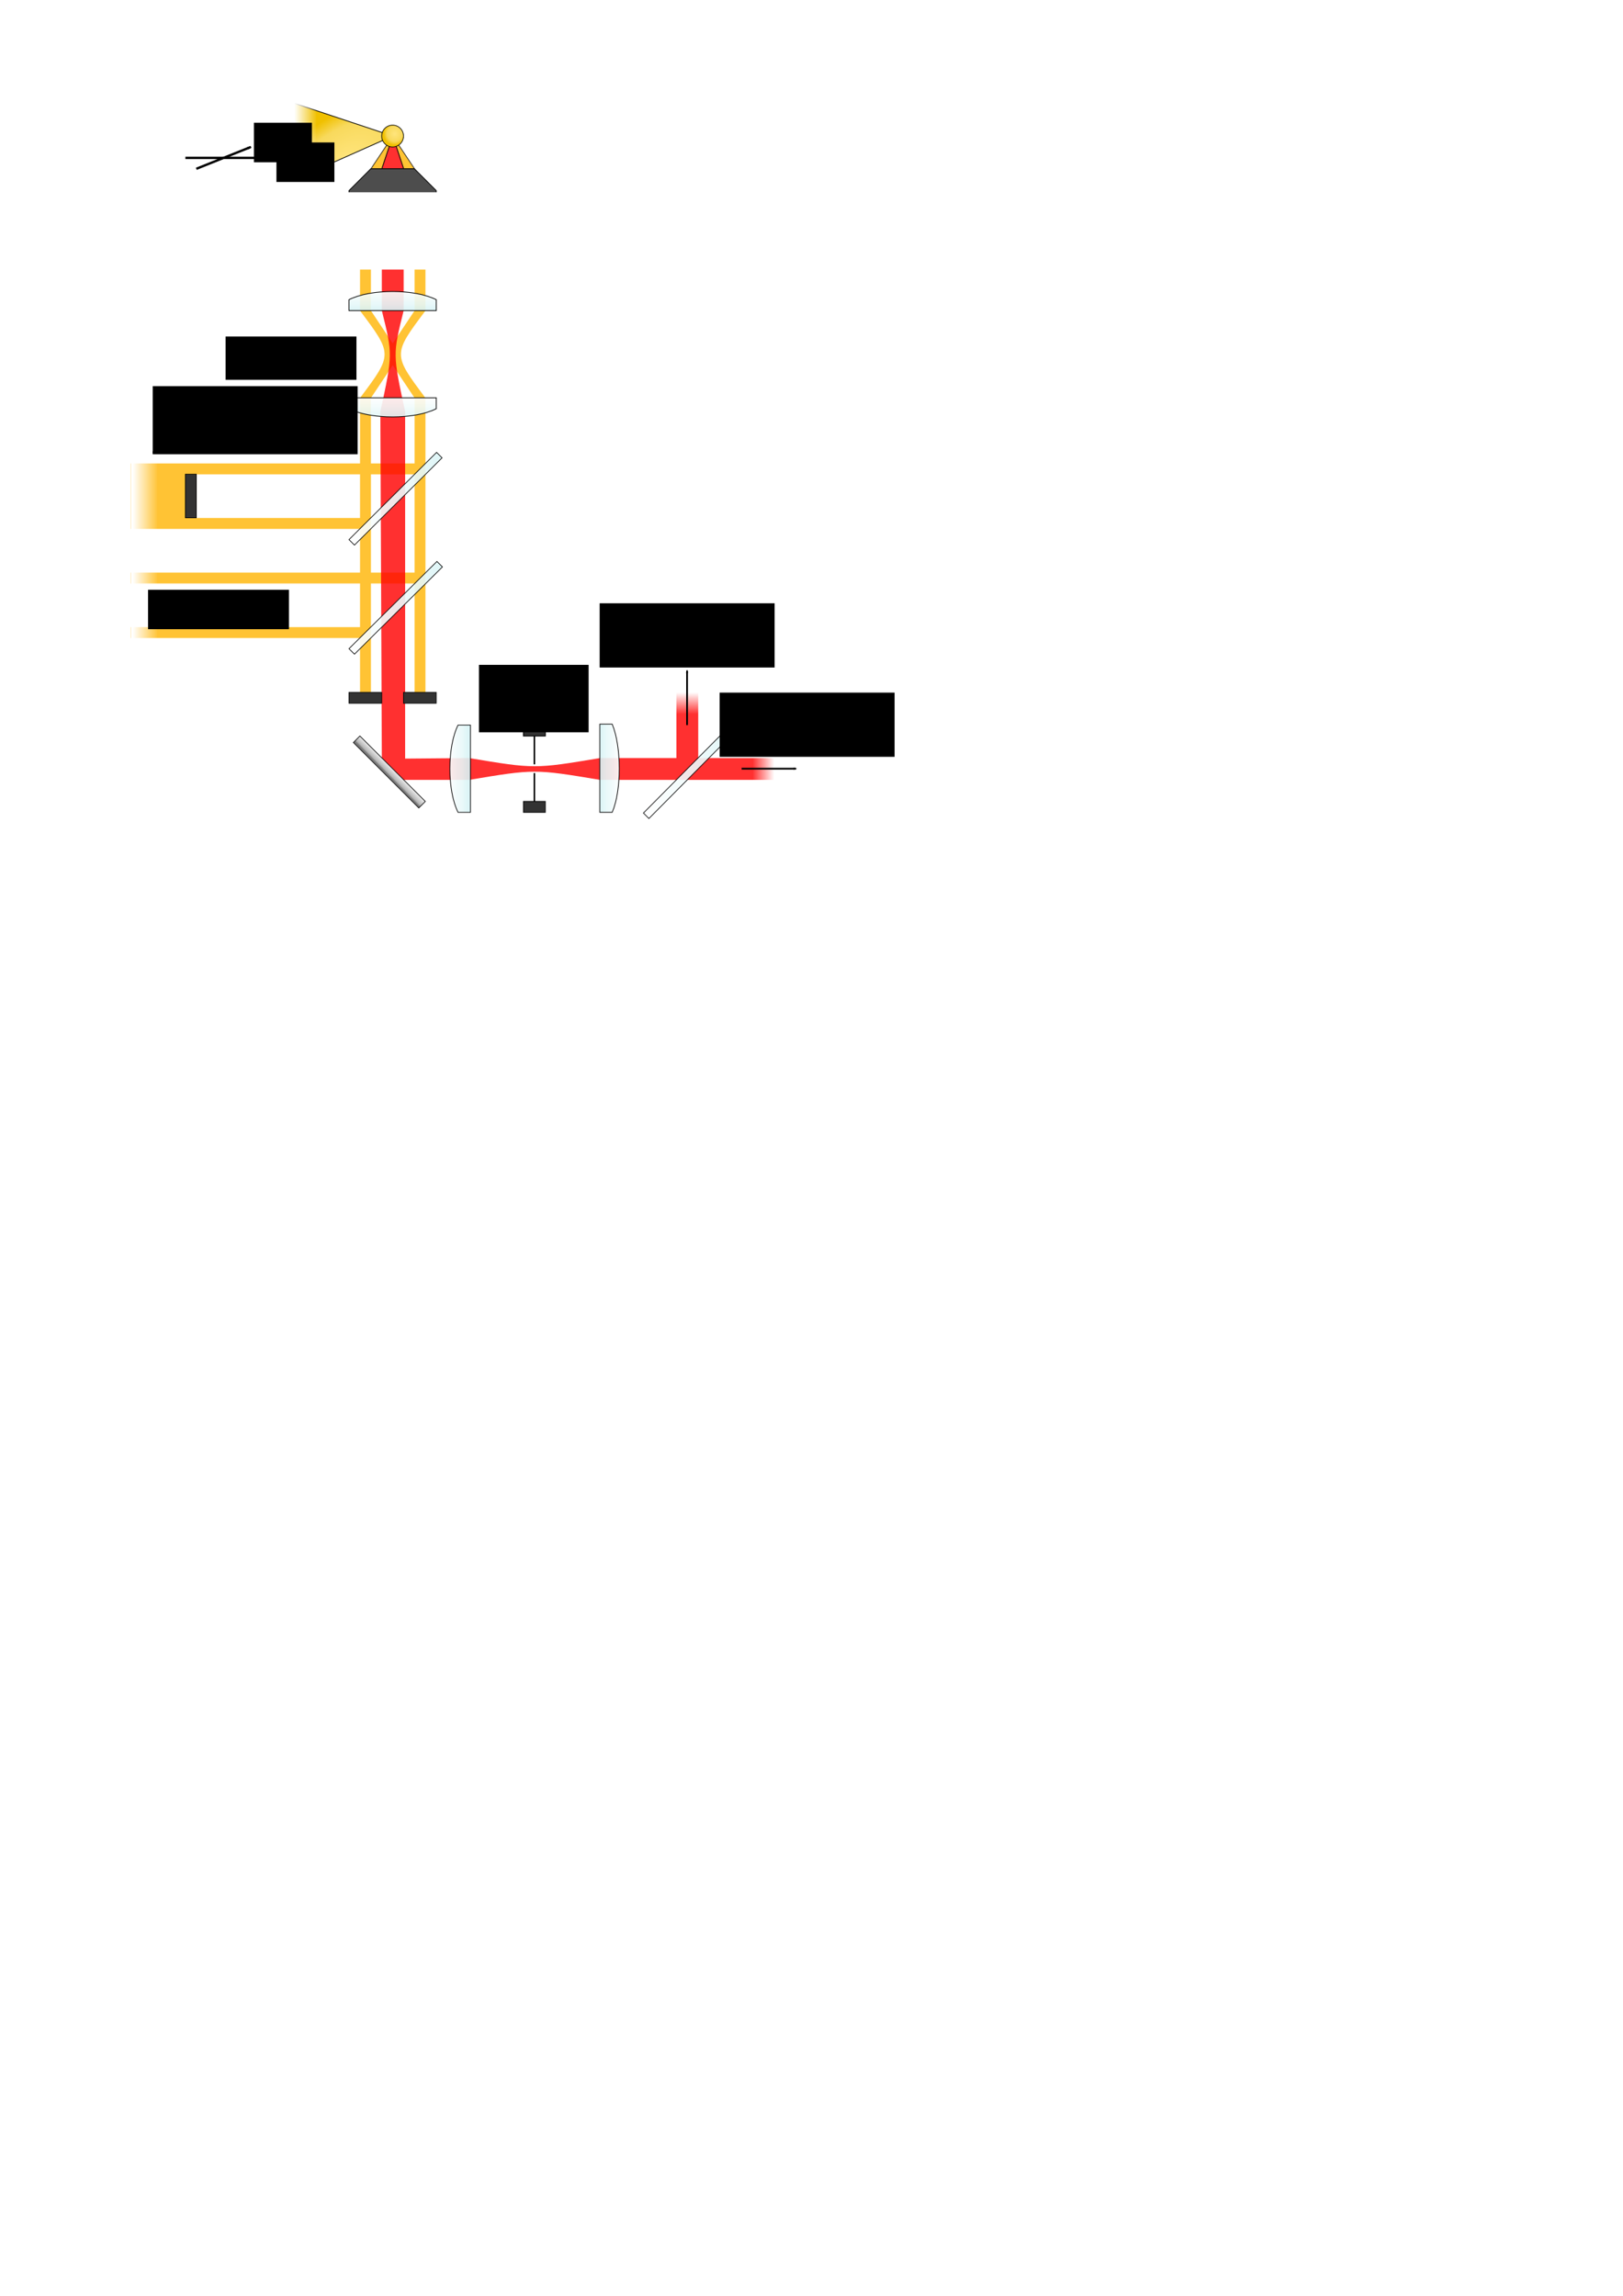 <?xml version="1.0" encoding="UTF-8" standalone="no"?>
<!-- Created with Inkscape (http://www.inkscape.org/) -->

<svg
   xmlns:dc="http://purl.org/dc/elements/1.1/"
   xmlns:cc="http://creativecommons.org/ns#"
   xmlns:rdf="http://www.w3.org/1999/02/22-rdf-syntax-ns#"
   xmlns:svg="http://www.w3.org/2000/svg"
   xmlns="http://www.w3.org/2000/svg"
   xmlns:xlink="http://www.w3.org/1999/xlink"
   xmlns:sodipodi="http://sodipodi.sourceforge.net/DTD/sodipodi-0.dtd"
   xmlns:inkscape="http://www.inkscape.org/namespaces/inkscape"
   width="744.094"
   height="1052.362"
   id="svg3136"
   version="1.1"
   inkscape:version="0.91 r13725"
   sodipodi:docname="simple_optics_layout.svg"
   inkscape:export-filename="/Users/alansanders/Documents/PhD/GitHub/phd-thesis/6_tip_plasmonics/figures/simple_optics_layout.png"
   inkscape:export-xdpi="299.72247"
   inkscape:export-ydpi="299.72247">
  <defs
     id="defs3138">
    <linearGradient
       id="linearGradient5224">
      <stop
         style="stop-color:#ececec;stop-opacity:1;"
         offset="0"
         id="stop5226" />
      <stop
         id="stop5232"
         offset="0.5"
         style="stop-color:#d2d2d2;stop-opacity:1;" />
      <stop
         style="stop-color:#b4b4b4;stop-opacity:1;"
         offset="1"
         id="stop5228" />
    </linearGradient>
    <linearGradient
       id="linearGradient5214">
      <stop
         style="stop-color:#ffe57d;stop-opacity:1;"
         offset="0"
         id="stop5216" />
      <stop
         id="stop5222"
         offset="0.679"
         style="stop-color:#f8d95c;stop-opacity:1;" />
      <stop
         style="stop-color:#f0c000;stop-opacity:1;"
         offset="1"
         id="stop5218" />
    </linearGradient>
    <marker
       inkscape:stockid="Arrow2Mend"
       orient="auto"
       refY="0.0"
       refX="0.0"
       id="Arrow2Mend"
       style="overflow:visible;">
      <path
         id="path4109"
         style="font-size:12.0;fill-rule:evenodd;stroke-width:0.625;stroke-linejoin:round;"
         d="M 8.719,4.034 L -2.207,0.016 L 8.719,-4.002 C 6.973,-1.63 6.983,1.616 8.719,4.034 z "
         transform="scale(0.6) rotate(180) translate(0,0)" />
    </marker>
    <marker
       inkscape:stockid="Arrow2Lend"
       orient="auto"
       refY="0.0"
       refX="0.0"
       id="Arrow2Lend"
       style="overflow:visible;">
      <path
         id="path4103"
         style="font-size:12.0;fill-rule:evenodd;stroke-width:0.625;stroke-linejoin:round;"
         d="M 8.719,4.034 L -2.207,0.016 L 8.719,-4.002 C 6.973,-1.63 6.983,1.616 8.719,4.034 z "
         transform="scale(1.1) rotate(180) translate(1,0)" />
    </marker>
    <linearGradient
       id="linearGradient4049">
      <stop
         style="stop-color:#ffffff;stop-opacity:1;"
         offset="0"
         id="stop4051" />
      <stop
         id="stop4057"
         offset="0.5"
         style="stop-color:#ffffff;stop-opacity:1;" />
      <stop
         style="stop-color:#ffffff;stop-opacity:0;"
         offset="1"
         id="stop4053" />
    </linearGradient>
    <linearGradient
       id="linearGradient4035">
      <stop
         id="stop4037"
         offset="0"
         style="stop-color:#f0f0f0;stop-opacity:1;" />
      <stop
         style="stop-color:#b4b4b4;stop-opacity:1;"
         offset="0.8"
         id="stop4039" />
      <stop
         id="stop4041"
         offset="1"
         style="stop-color:#787878;stop-opacity:1;" />
    </linearGradient>
    <linearGradient
       id="linearGradient3948">
      <stop
         style="stop-color:#ffffff;stop-opacity:0.902;"
         offset="0"
         id="stop3950" />
      <stop
         id="stop3956"
         offset="0.7"
         style="stop-color:#e7f8f9;stop-opacity:0.902;" />
      <stop
         style="stop-color:#d7f3f5;stop-opacity:0.902;"
         offset="1"
         id="stop3952" />
    </linearGradient>
    <filter
       inkscape:collect="always"
       id="filter5100">
      <feGaussianBlur
         inkscape:collect="always"
         stdDeviation="1.9"
         id="feGaussianBlur5102" />
    </filter>
    <filter
       inkscape:collect="always"
       id="filter5104">
      <feGaussianBlur
         inkscape:collect="always"
         stdDeviation="1.9"
         id="feGaussianBlur5106" />
    </filter>
    <filter
       inkscape:collect="always"
       id="filter5206">
      <feGaussianBlur
         inkscape:collect="always"
         stdDeviation="0.625"
         id="feGaussianBlur5208" />
    </filter>
    <filter
       inkscape:collect="always"
       id="filter5210">
      <feGaussianBlur
         inkscape:collect="always"
         stdDeviation="0.875"
         id="feGaussianBlur5212" />
    </filter>
    <linearGradient
       inkscape:collect="always"
       xlink:href="#linearGradient3948"
       id="linearGradient3140"
       gradientUnits="userSpaceOnUse"
       gradientTransform="matrix(-0.568,0,0,-0.568,350.339,263.788)"
       x1="300"
       y1="232.362"
       x2="300"
       y2="213.855" />
    <linearGradient
       inkscape:collect="always"
       xlink:href="#linearGradient3948"
       id="linearGradient3142"
       gradientUnits="userSpaceOnUse"
       gradientTransform="matrix(-0.568,0,0,-0.568,350.339,360.992)"
       x1="300"
       y1="314.601"
       x2="300"
       y2="296.989" />
    <linearGradient
       inkscape:collect="always"
       xlink:href="#linearGradient3948"
       id="linearGradient3144"
       gradientUnits="userSpaceOnUse"
       x1="259.5"
       y1="377.362"
       x2="350.5"
       y2="377.362"
       gradientTransform="matrix(0.502,0,0,0.5,29.482,41.181)" />
    <linearGradient
       inkscape:collect="always"
       xlink:href="#linearGradient3948"
       id="linearGradient3146"
       gradientUnits="userSpaceOnUse"
       x1="259.5"
       y1="467.362"
       x2="350.5"
       y2="467.362"
       gradientTransform="matrix(0.504,0,0,0.5,28.963,46.181)" />
    <linearGradient
       inkscape:collect="always"
       xlink:href="#linearGradient4035"
       id="linearGradient3148"
       gradientUnits="userSpaceOnUse"
       x1="303.503"
       y1="590.219"
       x2="298.781"
       y2="595.625"
       gradientTransform="matrix(0.465,0,0,0.538,38.817,34.552)" />
    <linearGradient
       inkscape:collect="always"
       xlink:href="#linearGradient3948"
       id="linearGradient3150"
       gradientUnits="userSpaceOnUse"
       gradientTransform="matrix(0.5,0,0,0.504,30,53.978)"
       x1="529.5"
       y1="597.362"
       x2="620.5"
       y2="597.362" />
    <radialGradient
       inkscape:collect="always"
       xlink:href="#linearGradient5214"
       id="radialGradient3152"
       gradientUnits="userSpaceOnUse"
       gradientTransform="matrix(0.845,-0.563,0.282,0.423,-87.374,193.722)"
       cx="265.969"
       cy="70.622"
       fx="265.969"
       fy="70.622"
       r="40.312" />
    <radialGradient
       inkscape:collect="always"
       xlink:href="#linearGradient5214"
       id="radialGradient3154"
       gradientUnits="userSpaceOnUse"
       cx="302"
       cy="50.362"
       fx="302"
       fy="50.362"
       r="10.312"
       gradientTransform="matrix(0.5,0,0,0.5,29.997,36.181)" />
    <linearGradient
       inkscape:collect="always"
       xlink:href="#linearGradient3948"
       id="linearGradient3156"
       gradientUnits="userSpaceOnUse"
       gradientTransform="matrix(0,-0.505,0.568,0,154.421,503.739)"
       x1="299.581"
       y1="229.974"
       x2="299.581"
       y2="212.362" />
    <linearGradient
       inkscape:collect="always"
       xlink:href="#linearGradient3948"
       id="linearGradient3158"
       gradientUnits="userSpaceOnUse"
       gradientTransform="matrix(0,0.5,-0.568,0,336.257,202.362)"
       x1="300"
       y1="231.168"
       x2="300"
       y2="213.556" />
    <linearGradient
       inkscape:collect="always"
       xlink:href="#linearGradient4049"
       id="linearGradient3160"
       gradientUnits="userSpaceOnUse"
       gradientTransform="matrix(1.136,0,0,0.536,-64.153,27.437)"
       x1="99.688"
       y1="422.362"
       x2="120.312"
       y2="422.362" />
    <linearGradient
       inkscape:collect="always"
       xlink:href="#linearGradient4049"
       id="linearGradient3162"
       gradientUnits="userSpaceOnUse"
       gradientTransform="matrix(0.333,0,0,0.5,125,61.181)"
       x1="570"
       y1="492.362"
       x2="570"
       y2="532.362" />
    <linearGradient
       inkscape:collect="always"
       xlink:href="#linearGradient4049"
       id="linearGradient3166"
       gradientUnits="userSpaceOnUse"
       gradientTransform="matrix(1,0,0,0.25,25,-40.728)"
       x1="99.688"
       y1="422.362"
       x2="120.312"
       y2="422.362" />
    <linearGradient
       inkscape:collect="always"
       xlink:href="#linearGradient4049"
       id="linearGradient3184"
       gradientUnits="userSpaceOnUse"
       gradientTransform="matrix(0.333,0,0,0.5,162.362,-611.181)"
       x1="570"
       y1="492.362"
       x2="570"
       y2="532.362" />
    <clipPath
       clipPathUnits="userSpaceOnUse"
       id="clipPath4371">
      <rect
         y="42.349"
         x="60.088"
         height="340.027"
         width="340.834"
         id="rect4373"
         style="opacity:1;fill:#ffffff;fill-opacity:0;fill-rule:nonzero;stroke:#000000;stroke-width:0.973;stroke-linecap:butt;stroke-linejoin:miter;stroke-miterlimit:4;stroke-dasharray:none;stroke-dashoffset:0;stroke-opacity:1" />
    </clipPath>
    <clipPath
       clipPathUnits="userSpaceOnUse"
       id="clipPath4375">
      <rect
         y="42.349"
         x="60.088"
         height="340.027"
         width="340.834"
         id="rect4377"
         style="opacity:1;fill:#ffffff;fill-opacity:0;fill-rule:nonzero;stroke:#000000;stroke-width:0.973;stroke-linecap:butt;stroke-linejoin:miter;stroke-miterlimit:4;stroke-dasharray:none;stroke-dashoffset:0;stroke-opacity:1"
         transform="matrix(0,-1,1,0,0,0)" />
    </clipPath>
    <clipPath
       clipPathUnits="userSpaceOnUse"
       id="clipPath4379">
      <rect
         y="42.349"
         x="60.088"
         height="340.027"
         width="340.834"
         id="rect4381"
         style="opacity:1;fill:#ffffff;fill-opacity:0;fill-rule:nonzero;stroke:#000000;stroke-width:0.973;stroke-linecap:butt;stroke-linejoin:miter;stroke-miterlimit:4;stroke-dasharray:none;stroke-dashoffset:0;stroke-opacity:1" />
    </clipPath>
    <clipPath
       clipPathUnits="userSpaceOnUse"
       id="clipPath4383">
      <rect
         y="42.349"
         x="60.088"
         height="340.027"
         width="340.834"
         id="rect4385"
         style="opacity:1;fill:#ffffff;fill-opacity:0;fill-rule:nonzero;stroke:#000000;stroke-width:0.973;stroke-linecap:butt;stroke-linejoin:miter;stroke-miterlimit:4;stroke-dasharray:none;stroke-dashoffset:0;stroke-opacity:1" />
    </clipPath>
    <clipPath
       clipPathUnits="userSpaceOnUse"
       id="clipPath4387">
      <rect
         y="44.727"
         x="88.812"
         height="598.853"
         width="600.275"
         id="rect4389"
         style="opacity:1;fill:#ffffff;fill-opacity:0;fill-rule:nonzero;stroke:#000000;stroke-width:1.714;stroke-linecap:butt;stroke-linejoin:miter;stroke-miterlimit:4;stroke-dasharray:none;stroke-dashoffset:0;stroke-opacity:1" />
    </clipPath>
    <clipPath
       clipPathUnits="userSpaceOnUse"
       id="clipPath4391">
      <rect
         y="42.349"
         x="60.088"
         height="340.027"
         width="340.834"
         id="rect4393"
         style="opacity:1;fill:#ffffff;fill-opacity:0;fill-rule:nonzero;stroke:#000000;stroke-width:0.973;stroke-linecap:butt;stroke-linejoin:miter;stroke-miterlimit:4;stroke-dasharray:none;stroke-dashoffset:0;stroke-opacity:1" />
    </clipPath>
    <clipPath
       clipPathUnits="userSpaceOnUse"
       id="clipPath4395">
      <rect
         y="42.349"
         x="60.088"
         height="340.027"
         width="340.834"
         id="rect4397"
         style="opacity:1;fill:#ffffff;fill-opacity:0;fill-rule:nonzero;stroke:#000000;stroke-width:0.973;stroke-linecap:butt;stroke-linejoin:miter;stroke-miterlimit:4;stroke-dasharray:none;stroke-dashoffset:0;stroke-opacity:1" />
    </clipPath>
    <clipPath
       clipPathUnits="userSpaceOnUse"
       id="clipPath4399">
      <rect
         y="42.349"
         x="60.088"
         height="340.027"
         width="340.834"
         id="rect4401"
         style="opacity:1;fill:#ffffff;fill-opacity:0;fill-rule:nonzero;stroke:#000000;stroke-width:0.973;stroke-linecap:butt;stroke-linejoin:miter;stroke-miterlimit:4;stroke-dasharray:none;stroke-dashoffset:0;stroke-opacity:1" />
    </clipPath>
    <clipPath
       clipPathUnits="userSpaceOnUse"
       id="clipPath4403">
      <rect
         y="42.349"
         x="60.088"
         height="340.027"
         width="340.834"
         id="rect4405"
         style="opacity:1;fill:#ffffff;fill-opacity:0;fill-rule:nonzero;stroke:#000000;stroke-width:0.973;stroke-linecap:butt;stroke-linejoin:miter;stroke-miterlimit:4;stroke-dasharray:none;stroke-dashoffset:0;stroke-opacity:1" />
    </clipPath>
    <clipPath
       clipPathUnits="userSpaceOnUse"
       id="clipPath4407">
      <rect
         y="42.349"
         x="60.088"
         height="340.027"
         width="340.834"
         id="rect4409"
         style="opacity:1;fill:#ffffff;fill-opacity:0;fill-rule:nonzero;stroke:#000000;stroke-width:0.973;stroke-linecap:butt;stroke-linejoin:miter;stroke-miterlimit:4;stroke-dasharray:none;stroke-dashoffset:0;stroke-opacity:1" />
    </clipPath>
    <clipPath
       clipPathUnits="userSpaceOnUse"
       id="clipPath4411">
      <rect
         y="42.349"
         x="60.088"
         height="340.027"
         width="340.834"
         id="rect4413"
         style="opacity:1;fill:#ffffff;fill-opacity:0;fill-rule:nonzero;stroke:#000000;stroke-width:0.973;stroke-linecap:butt;stroke-linejoin:miter;stroke-miterlimit:4;stroke-dasharray:none;stroke-dashoffset:0;stroke-opacity:1" />
    </clipPath>
    <clipPath
       clipPathUnits="userSpaceOnUse"
       id="clipPath4415">
      <rect
         y="42.349"
         x="60.088"
         height="340.027"
         width="340.834"
         id="rect4417"
         style="opacity:1;fill:#ffffff;fill-opacity:0;fill-rule:nonzero;stroke:#000000;stroke-width:0.973;stroke-linecap:butt;stroke-linejoin:miter;stroke-miterlimit:4;stroke-dasharray:none;stroke-dashoffset:0;stroke-opacity:1" />
    </clipPath>
    <clipPath
       clipPathUnits="userSpaceOnUse"
       id="clipPath4419">
      <rect
         y="42.349"
         x="60.088"
         height="340.027"
         width="340.834"
         id="rect4421"
         style="opacity:1;fill:#ffffff;fill-opacity:0;fill-rule:nonzero;stroke:#000000;stroke-width:0.973;stroke-linecap:butt;stroke-linejoin:miter;stroke-miterlimit:4;stroke-dasharray:none;stroke-dashoffset:0;stroke-opacity:1" />
    </clipPath>
    <clipPath
       clipPathUnits="userSpaceOnUse"
       id="clipPath4423">
      <rect
         y="42.349"
         x="60.088"
         height="340.027"
         width="340.834"
         id="rect4425"
         style="opacity:1;fill:#ffffff;fill-opacity:0;fill-rule:nonzero;stroke:#000000;stroke-width:0.973;stroke-linecap:butt;stroke-linejoin:miter;stroke-miterlimit:4;stroke-dasharray:none;stroke-dashoffset:0;stroke-opacity:1" />
    </clipPath>
    <clipPath
       clipPathUnits="userSpaceOnUse"
       id="clipPath4427">
      <rect
         y="42.349"
         x="60.088"
         height="340.027"
         width="340.834"
         id="rect4429"
         style="opacity:1;fill:#ffffff;fill-opacity:0;fill-rule:nonzero;stroke:#000000;stroke-width:0.973;stroke-linecap:butt;stroke-linejoin:miter;stroke-miterlimit:4;stroke-dasharray:none;stroke-dashoffset:0;stroke-opacity:1" />
    </clipPath>
    <clipPath
       clipPathUnits="userSpaceOnUse"
       id="clipPath4431">
      <rect
         y="42.349"
         x="60.088"
         height="340.027"
         width="340.834"
         id="rect4433"
         style="opacity:1;fill:#ffffff;fill-opacity:0;fill-rule:nonzero;stroke:#000000;stroke-width:0.973;stroke-linecap:butt;stroke-linejoin:miter;stroke-miterlimit:4;stroke-dasharray:none;stroke-dashoffset:0;stroke-opacity:1" />
    </clipPath>
    <clipPath
       clipPathUnits="userSpaceOnUse"
       id="clipPath4435">
      <rect
         y="42.349"
         x="60.088"
         height="340.027"
         width="340.834"
         id="rect4437"
         style="opacity:1;fill:#ffffff;fill-opacity:0;fill-rule:nonzero;stroke:#000000;stroke-width:0.973;stroke-linecap:butt;stroke-linejoin:miter;stroke-miterlimit:4;stroke-dasharray:none;stroke-dashoffset:0;stroke-opacity:1" />
    </clipPath>
    <clipPath
       clipPathUnits="userSpaceOnUse"
       id="clipPath4439">
      <rect
         y="42.349"
         x="60.088"
         height="340.027"
         width="340.834"
         id="rect4441"
         style="opacity:1;fill:#ffffff;fill-opacity:0;fill-rule:nonzero;stroke:#000000;stroke-width:0.973;stroke-linecap:butt;stroke-linejoin:miter;stroke-miterlimit:4;stroke-dasharray:none;stroke-dashoffset:0;stroke-opacity:1" />
    </clipPath>
    <clipPath
       clipPathUnits="userSpaceOnUse"
       id="clipPath4443">
      <rect
         y="42.349"
         x="60.088"
         height="340.027"
         width="340.834"
         id="rect4445"
         style="opacity:1;fill:#ffffff;fill-opacity:0;fill-rule:nonzero;stroke:#000000;stroke-width:0.973;stroke-linecap:butt;stroke-linejoin:miter;stroke-miterlimit:4;stroke-dasharray:none;stroke-dashoffset:0;stroke-opacity:1" />
    </clipPath>
    <clipPath
       clipPathUnits="userSpaceOnUse"
       id="clipPath4447">
      <rect
         y="42.349"
         x="60.088"
         height="340.027"
         width="340.834"
         id="rect4449"
         style="opacity:1;fill:#ffffff;fill-opacity:0;fill-rule:nonzero;stroke:#000000;stroke-width:0.973;stroke-linecap:butt;stroke-linejoin:miter;stroke-miterlimit:4;stroke-dasharray:none;stroke-dashoffset:0;stroke-opacity:1" />
    </clipPath>
    <clipPath
       clipPathUnits="userSpaceOnUse"
       id="clipPath4451">
      <rect
         y="42.349"
         x="60.088"
         height="340.027"
         width="340.834"
         id="rect4453"
         style="opacity:1;fill:#ffffff;fill-opacity:0;fill-rule:nonzero;stroke:#000000;stroke-width:0.973;stroke-linecap:butt;stroke-linejoin:miter;stroke-miterlimit:4;stroke-dasharray:none;stroke-dashoffset:0;stroke-opacity:1" />
    </clipPath>
    <clipPath
       clipPathUnits="userSpaceOnUse"
       id="clipPath4455">
      <rect
         y="42.349"
         x="60.088"
         height="340.027"
         width="340.834"
         id="rect4457"
         style="opacity:1;fill:#ffffff;fill-opacity:0;fill-rule:nonzero;stroke:#000000;stroke-width:0.973;stroke-linecap:butt;stroke-linejoin:miter;stroke-miterlimit:4;stroke-dasharray:none;stroke-dashoffset:0;stroke-opacity:1" />
    </clipPath>
    <clipPath
       clipPathUnits="userSpaceOnUse"
       id="clipPath4459">
      <rect
         y="42.349"
         x="60.088"
         height="340.027"
         width="340.834"
         id="rect4461"
         style="opacity:1;fill:#ffffff;fill-opacity:0;fill-rule:nonzero;stroke:#000000;stroke-width:0.973;stroke-linecap:butt;stroke-linejoin:miter;stroke-miterlimit:4;stroke-dasharray:none;stroke-dashoffset:0;stroke-opacity:1" />
    </clipPath>
    <clipPath
       clipPathUnits="userSpaceOnUse"
       id="clipPath4463">
      <rect
         y="42.349"
         x="60.088"
         height="340.027"
         width="340.834"
         id="rect4465"
         style="opacity:1;fill:#ffffff;fill-opacity:0;fill-rule:nonzero;stroke:#000000;stroke-width:0.973;stroke-linecap:butt;stroke-linejoin:miter;stroke-miterlimit:4;stroke-dasharray:none;stroke-dashoffset:0;stroke-opacity:1" />
    </clipPath>
    <clipPath
       clipPathUnits="userSpaceOnUse"
       id="clipPath4467">
      <rect
         y="42.349"
         x="60.088"
         height="340.027"
         width="340.834"
         id="rect4469"
         style="opacity:1;fill:#ffffff;fill-opacity:0;fill-rule:nonzero;stroke:#000000;stroke-width:0.973;stroke-linecap:butt;stroke-linejoin:miter;stroke-miterlimit:4;stroke-dasharray:none;stroke-dashoffset:0;stroke-opacity:1" />
    </clipPath>
    <clipPath
       clipPathUnits="userSpaceOnUse"
       id="clipPath4471">
      <rect
         y="42.349"
         x="60.088"
         height="340.027"
         width="340.834"
         id="rect4473"
         style="opacity:1;fill:#ffffff;fill-opacity:0;fill-rule:nonzero;stroke:#000000;stroke-width:0.973;stroke-linecap:butt;stroke-linejoin:miter;stroke-miterlimit:4;stroke-dasharray:none;stroke-dashoffset:0;stroke-opacity:1" />
    </clipPath>
    <clipPath
       clipPathUnits="userSpaceOnUse"
       id="clipPath4475">
      <rect
         y="42.349"
         x="60.088"
         height="340.027"
         width="340.834"
         id="rect4477"
         style="opacity:1;fill:#ffffff;fill-opacity:0;fill-rule:nonzero;stroke:#000000;stroke-width:0.973;stroke-linecap:butt;stroke-linejoin:miter;stroke-miterlimit:4;stroke-dasharray:none;stroke-dashoffset:0;stroke-opacity:1" />
    </clipPath>
    <clipPath
       clipPathUnits="userSpaceOnUse"
       id="clipPath4479">
      <rect
         y="30.71"
         x="91.2"
         height="598.853"
         width="600.275"
         id="rect4481"
         style="opacity:1;fill:#ffffff;fill-opacity:0;fill-rule:nonzero;stroke:#000000;stroke-width:1.714;stroke-linecap:butt;stroke-linejoin:miter;stroke-miterlimit:4;stroke-dasharray:none;stroke-dashoffset:0;stroke-opacity:1" />
    </clipPath>
    <clipPath
       clipPathUnits="userSpaceOnUse"
       id="clipPath4483">
      <rect
         y="30.71"
         x="91.2"
         height="598.853"
         width="600.275"
         id="rect4485"
         style="opacity:1;fill:#ffffff;fill-opacity:0;fill-rule:nonzero;stroke:#000000;stroke-width:1.714;stroke-linecap:butt;stroke-linejoin:miter;stroke-miterlimit:4;stroke-dasharray:none;stroke-dashoffset:0;stroke-opacity:1" />
    </clipPath>
    <clipPath
       clipPathUnits="userSpaceOnUse"
       id="clipPath4487">
      <rect
         y="44.727"
         x="88.812"
         height="598.853"
         width="600.275"
         id="rect4489"
         style="opacity:1;fill:#ffffff;fill-opacity:0;fill-rule:nonzero;stroke:#000000;stroke-width:1.714;stroke-linecap:butt;stroke-linejoin:miter;stroke-miterlimit:4;stroke-dasharray:none;stroke-dashoffset:0;stroke-opacity:1" />
    </clipPath>
    <clipPath
       clipPathUnits="userSpaceOnUse"
       id="clipPath4491">
      <rect
         y="44.727"
         x="88.812"
         height="598.853"
         width="600.275"
         id="rect4493"
         style="opacity:1;fill:#ffffff;fill-opacity:0;fill-rule:nonzero;stroke:#000000;stroke-width:1.714;stroke-linecap:butt;stroke-linejoin:miter;stroke-miterlimit:4;stroke-dasharray:none;stroke-dashoffset:0;stroke-opacity:1" />
    </clipPath>
  </defs>
  <sodipodi:namedview
     id="base"
     pagecolor="#ffffff"
     bordercolor="#666666"
     borderopacity="1.0"
     inkscape:pageopacity="0.0"
     inkscape:pageshadow="2"
     inkscape:zoom="2.8"
     inkscape:cx="141.30942"
     inkscape:cy="912.21459"
     inkscape:document-units="px"
     inkscape:current-layer="layer3"
     showgrid="true"
     showguides="true"
     inkscape:guide-bbox="true"
     inkscape:window-width="1220"
     inkscape:window-height="696"
     inkscape:window-x="-4"
     inkscape:window-y="0"
     inkscape:window-maximized="0"
     inkscape:snap-object-midpoints="true"
     inkscape:snap-center="true"
     inkscape:snap-text-baseline="true"
     inkscape:snap-others="true"
     inkscape:snap-bbox="true"
     inkscape:bbox-paths="true"
     inkscape:bbox-nodes="true"
     inkscape:snap-bbox-edge-midpoints="true"
     inkscape:snap-bbox-midpoints="true"
     inkscape:object-paths="true"
     inkscape:snap-intersection-paths="true"
     inkscape:object-nodes="true"
     inkscape:snap-smooth-nodes="true"
     inkscape:snap-midpoints="true">
    <inkscape:grid
       type="xygrid"
       id="grid3144"
       empspacing="5"
       visible="true"
       enabled="true"
       snapvisiblegridlinesonly="true" />
  </sodipodi:namedview>
  <g
     inkscape:groupmode="layer"
     id="layer2"
     inkscape:label="Optics"
     style="display:inline">
    <path
       style="opacity:0.9;fill:#ffb505;fill-opacity:1;stroke:none;stroke-width:0.625;stroke-linecap:butt;stroke-linejoin:miter;stroke-miterlimit:4;stroke-dasharray:none;stroke-opacity:1;filter:url(#filter5104)"
       d="m 273.582,185.646 0,35.224 c 26.418,35.224 26.418,35.224 0,70.448 l 0,52.836 -184.925,0 0,52.836 184.925,0 0,35.224 -184.925,0 0,8.806 184.925,0 0,35.224 -184.925,0 0,8.806 184.925,0 0,44.03 8.806,0 0,-88.06 35.224,0 0,88.06 8.806,0 0,-237.761 C 300,256.093 300,256.093 326.418,220.869 l 0,-35.224 -8.806,0 0,35.224 L 300,247.287 282.388,220.869 l 0,-35.224 z M 300,264.899 l 17.612,26.418 0,52.836 -35.224,0 0,-52.836 z m -158.507,88.06 132.09,0 0,35.224 -132.09,0 z m 140.896,0 35.224,0 0,79.254 -35.224,0 z"
       id="path3174"
       inkscape:connector-curvature="0"
       sodipodi:nodetypes="cccccccccccccccccccccccccccccccccccccccccccccc"
       transform="matrix(0.568,0,0,0.568,9.661,16.953)"
       clip-path="url(#clipPath4491)" />
    <path
       style="opacity:0.9;fill:#ff0000;stroke:none;stroke-width:0.625;stroke-linecap:butt;stroke-linejoin:miter;stroke-miterlimit:4;stroke-dasharray:none;stroke-opacity:1;filter:url(#filter5100)"
       d="m 291.194,185.646 17.612,0 0,35.224 C 300,256.093 300,256.093 310,302.362 l 0,280 51.642,-0.448 c 52.836,8.806 52.836,8.806 105.672,0 l 61.642,0 0,-61.642 17.612,0 0,61.642 70.448,0 0,17.612 -149.702,0 c -52.836,-8.806 -52.836,-8.806 -105.672,0 l -52.836,0 L 291.194,581.914 290,302.362 c 10,-46.269 10,-46.269 1.194,-81.493 z"
       id="path3176"
       inkscape:connector-curvature="0"
       sodipodi:nodetypes="cccccccccccccccccccc"
       transform="matrix(0.568,0,0,0.568,9.661,16.953)"
       clip-path="url(#clipPath4487)" />
    <path
       style="opacity:0.9;fill:#ffb505;fill-opacity:1;stroke:#000000;stroke-width:0.625;stroke-linecap:butt;stroke-linejoin:miter;stroke-miterlimit:4;stroke-dasharray:none;stroke-opacity:1;filter:url(#filter5210)"
       d="m 302.388,65.957 8.806,26.418 8.806,0 z m 0,0 -17.612,26.418 8.806,0 z"
       id="path4028"
       inkscape:connector-curvature="0"
       sodipodi:nodetypes="cccccccc"
       transform="matrix(0.568,0,0,0.568,8.305,24.912)"
       clip-path="url(#clipPath4483)" />
    <path
       style="opacity:0.9;fill:#ff0000;stroke:#000000;stroke-width:0.625;stroke-linecap:butt;stroke-linejoin:miter;stroke-miterlimit:4;stroke-dasharray:none;stroke-opacity:1;filter:url(#filter5206)"
       d="m 302.388,65.957 -8.806,26.418 17.612,0 z"
       id="path4033"
       inkscape:connector-curvature="0"
       sodipodi:nodetypes="cccc"
       transform="matrix(0.568,0,0,0.568,8.305,24.912)"
       clip-path="url(#clipPath4479)" />
    <path
       style="fill:#4d4d4d;stroke:#000000;stroke-width:0.355;stroke-linecap:butt;stroke-linejoin:miter;stroke-miterlimit:4;stroke-dasharray:none;stroke-opacity:1"
       d="m 160,122.362 0,-35 10,-10 20,0 10,10 0,35 z"
       id="path3146"
       inkscape:connector-curvature="0"
       sodipodi:nodetypes="ccccccc"
       clip-path="url(#clipPath4475)" />
    <path
       style="fill:url(#linearGradient3140);fill-opacity:1;stroke:#000000;stroke-width:0.355;stroke-linecap:butt;stroke-linejoin:miter;stroke-miterlimit:4;stroke-dasharray:none;stroke-opacity:1"
       d="m 200,142.362 -40,0 0,-5 c 10,-5 30,-5 40,0 z"
       id="path3148"
       inkscape:connector-curvature="0"
       sodipodi:nodetypes="ccccc"
       clip-path="url(#clipPath4471)" />
    <path
       style="fill:url(#linearGradient3142);fill-opacity:1;stroke:#000000;stroke-width:0.355;stroke-linecap:butt;stroke-linejoin:miter;stroke-miterlimit:4;stroke-dasharray:none;stroke-opacity:1"
       d="m 200,187.362 c -10,5 -30,5 -40,0 l 0,-5 40,0 z"
       id="path3150"
       inkscape:connector-curvature="0"
       sodipodi:nodetypes="ccccc"
       clip-path="url(#clipPath4467)" />
    <path
       style="fill:url(#linearGradient3144);fill-opacity:1;stroke:#000000;stroke-width:0.313;stroke-linecap:butt;stroke-linejoin:miter;stroke-miterlimit:4;stroke-dasharray:none;stroke-opacity:1"
       d="m 200.16,207.362 -40.16,40 2.51,2.5 40.16,-40 z"
       id="path3152"
       inkscape:connector-curvature="0"
       sodipodi:nodetypes="ccccc"
       clip-path="url(#clipPath4463)" />
    <path
       style="fill:#333333;stroke:#000000;stroke-width:0.312;stroke-linecap:butt;stroke-linejoin:miter;stroke-miterlimit:4;stroke-dasharray:none;stroke-opacity:1"
       d="m 85,217.362 0,20 5,0 0,-20 z"
       id="path3154"
       inkscape:connector-curvature="0"
       sodipodi:nodetypes="ccccc"
       clip-path="url(#clipPath4459)" />
    <path
       style="fill:#333333;stroke:#000000;stroke-width:0.313;stroke-linecap:butt;stroke-linejoin:miter;stroke-miterlimit:4;stroke-dasharray:none;stroke-opacity:1"
       d="m 160,317.362 15,0 0,5 -15,0 z"
       id="path3156"
       inkscape:connector-curvature="0"
       sodipodi:nodetypes="ccccc"
       clip-path="url(#clipPath4455)" />
    <path
       style="fill:url(#linearGradient3146);fill-opacity:1;stroke:#000000;stroke-width:0.314;stroke-linecap:butt;stroke-linejoin:miter;stroke-miterlimit:4;stroke-dasharray:none;stroke-opacity:1"
       d="m 200.319,257.362 -40.319,40 2.52,2.5 40.319,-40 z"
       id="path3158"
       inkscape:connector-curvature="0"
       sodipodi:nodetypes="ccccc"
       clip-path="url(#clipPath4451)" />
    <path
       style="fill:url(#linearGradient3148);fill-opacity:1;stroke:#000000;stroke-width:0.313;stroke-linecap:butt;stroke-linejoin:miter;stroke-miterlimit:4;stroke-dasharray:none;stroke-opacity:1"
       d="m 165,337.362 30,30 -3,3 -30,-30 z"
       id="path3160"
       inkscape:connector-curvature="0"
       sodipodi:nodetypes="ccccc"
       clip-path="url(#clipPath4447)" />
    <path
       style="fill:url(#linearGradient3150);fill-opacity:1;stroke:#000000;stroke-width:0.314;stroke-linecap:butt;stroke-linejoin:miter;stroke-miterlimit:4;stroke-dasharray:none;stroke-opacity:1"
       d="m 295,372.681 40,-40.319 2.5,2.52 -40,40.319 z"
       id="path3170"
       inkscape:connector-curvature="0"
       sodipodi:nodetypes="ccccc"
       clip-path="url(#clipPath4443)" />
    <path
       style="fill:url(#radialGradient3152);fill-opacity:1;stroke:#000000;stroke-width:0.355;stroke-linecap:butt;stroke-linejoin:miter;stroke-miterlimit:4;stroke-dasharray:none;stroke-opacity:1;marker-start:"
       d="m 135,47.362 45,15 -45,20 z"
       id="path3172"
       inkscape:connector-curvature="0"
       sodipodi:nodetypes="cccc"
       clip-path="url(#clipPath4439)" />
    <path
       sodipodi:type="arc"
       style="fill:url(#radialGradient3154);fill-opacity:1;stroke:#000000;stroke-width:0.313;stroke-miterlimit:4;stroke-dasharray:none;stroke-dashoffset:0;stroke-opacity:1"
       id="path3178"
       sodipodi:cx="180"
       sodipodi:cy="62.36219"
       sodipodi:rx="5.0001063"
       sodipodi:ry="5.0001106"
       d="m 185,62.362 a 5,5 0 0 1 -4.992,5 5,5 0 0 1 -5.008,-4.984 5,5 0 0 1 4.976,-5.016 A 5,5 0 0 1 185,62.33"
       sodipodi:start="0"
       sodipodi:end="6.2766637"
       sodipodi:open="true"
       clip-path="url(#clipPath4435)" />
    <path
       style="fill:#333333;stroke:#000000;stroke-width:0.313;stroke-linecap:butt;stroke-linejoin:miter;stroke-miterlimit:4;stroke-dasharray:none;stroke-opacity:1"
       d="m 185,317.362 0,5 15,0 0,-5 z"
       id="path3966"
       inkscape:connector-curvature="0"
       clip-path="url(#clipPath4431)" />
    <path
       sodipodi:nodetypes="ccccc"
       inkscape:connector-curvature="0"
       id="path3970"
       d="m 240,372.362 0,-5 10,0 0,5 z"
       style="fill:#333333;stroke:#000000;stroke-width:0.365px;stroke-linecap:butt;stroke-linejoin:miter;stroke-opacity:1"
       clip-path="url(#clipPath4427)" />
    <path
       inkscape:connector-curvature="0"
       id="path3972"
       d="m 240,337.362 10,0 0,-5 -10,0 z"
       style="fill:#333333;stroke:#000000;stroke-width:0.442;stroke-linecap:butt;stroke-linejoin:miter;stroke-miterlimit:4;stroke-dasharray:none;stroke-opacity:1"
       clip-path="url(#clipPath4423)" />
    <path
       sodipodi:nodetypes="ccccc"
       inkscape:connector-curvature="0"
       id="path3974"
       d="m 275,372.362 0,-40.424 5.678,0 c 4.322,10.424 4.322,30.424 0,40.424 z"
       style="fill:url(#linearGradient3156);fill-opacity:1;stroke:#000000;stroke-width:0.335;stroke-linecap:butt;stroke-linejoin:miter;stroke-miterlimit:4;stroke-dasharray:none;stroke-opacity:1"
       clip-path="url(#clipPath4419)" />
    <path
       style="fill:url(#linearGradient3158);fill-opacity:1;stroke:#000000;stroke-width:0.333;stroke-linecap:butt;stroke-linejoin:miter;stroke-miterlimit:4;stroke-dasharray:none;stroke-opacity:1"
       d="m 215.678,332.362 0,40 -5.678,0 c -5,-10 -5,-30 0,-40 z"
       id="path3978"
       inkscape:connector-curvature="0"
       sodipodi:nodetypes="ccccc"
       clip-path="url(#clipPath4415)" />
    <path
       style="fill:none;stroke:#000000;stroke-width:0.71;stroke-linecap:butt;stroke-linejoin:miter;stroke-miterlimit:4;stroke-dasharray:none;stroke-opacity:1"
       d="m 245,337.362 0,13"
       id="path4004"
       inkscape:connector-curvature="0"
       sodipodi:nodetypes="cc"
       clip-path="url(#clipPath4411)" />
    <path
       style="fill:none;stroke:#000000;stroke-width:0.71;stroke-linecap:butt;stroke-linejoin:miter;stroke-miterlimit:4;stroke-dasharray:none;stroke-opacity:1"
       d="m 245,367.362 0,-13"
       id="path4006"
       inkscape:connector-curvature="0"
       sodipodi:nodetypes="cc"
       clip-path="url(#clipPath4407)" />
    <rect
       style="fill:url(#linearGradient3160);fill-opacity:1;stroke:none"
       id="rect4043"
       width="22.712"
       height="96.526"
       x="49.407"
       y="205.667"
       ry="0"
       clip-path="url(#clipPath4403)" />
    <rect
       style="fill:url(#linearGradient3162);fill-opacity:1;stroke:none"
       id="rect4045"
       width="20"
       height="20"
       x="305"
       y="307.362"
       clip-path="url(#clipPath4399)" />
    <path
       style="fill:none;stroke:#000000;stroke-width:1.065;stroke-linecap:butt;stroke-linejoin:miter;stroke-miterlimit:4;stroke-dasharray:none;stroke-opacity:1;marker-end:url(#Arrow2Mend)"
       d="m 70,207.362 60,0"
       id="path4075"
       inkscape:connector-curvature="0"
       sodipodi:nodetypes="cc"
       clip-path="url(#clipPath4395)" />
    <path
       style="fill:none;stroke:#000000;stroke-width:1.065;stroke-linecap:butt;stroke-linejoin:miter;stroke-miterlimit:4;stroke-dasharray:none;stroke-opacity:1;marker-end:url(#Arrow2Mend)"
       d="m 130,282.362 -60,0"
       id="path4077"
       inkscape:connector-curvature="0"
       sodipodi:nodetypes="cc"
       clip-path="url(#clipPath4391)" />
    <path
       style="fill:none;stroke:#000000;stroke-width:0.816;stroke-linecap:butt;stroke-linejoin:miter;stroke-miterlimit:4;stroke-dasharray:none;stroke-opacity:1;marker-end:url(#Arrow2Mend)"
       d="m 315,332.362 0,-25"
       id="path4921"
       inkscape:connector-curvature="0"
       sodipodi:nodetypes="cc"
       clip-path="url(#clipPath4383)" />
    <rect
       ry="0"
       y="42.362"
       x="125"
       height="45"
       width="20"
       id="rect3079"
       style="fill:url(#linearGradient3166);fill-opacity:1;stroke:none"
       clip-path="url(#clipPath4379)" />
    <rect
       y="-365"
       x="342.362"
       height="20"
       width="20"
       id="rect3182"
       style="fill:url(#linearGradient3184);fill-opacity:1;stroke:none"
       transform="matrix(0,1,-1,0,0,0)"
       clip-path="url(#clipPath4375)" />
    <path
       inkscape:connector-curvature="0"
       id="path4919"
       d="m 340,352.362 25,0"
       style="fill:none;stroke:#000000;stroke-width:0.813;stroke-linecap:butt;stroke-linejoin:miter;stroke-miterlimit:4;stroke-dasharray:none;stroke-opacity:1;marker-end:url(#Arrow2Mend)"
       sodipodi:nodetypes="cc"
       clip-path="url(#clipPath4371)" />
    <path
       clip-path="url(#clipPath4395)"
       sodipodi:nodetypes="cc"
       inkscape:connector-curvature="0"
       id="path4320"
       d="m 90,192.362 40,0"
       style="fill:none;stroke:#000000;stroke-width:1.065;stroke-linecap:butt;stroke-linejoin:miter;stroke-miterlimit:4;stroke-dasharray:none;stroke-opacity:1;marker-end:url(#Arrow2Mend)"
       transform="translate(-5,-119.99)" />
    <path
       transform="translate(-5,-119.99)"
       style="fill:none;stroke:#000000;stroke-width:1.065;stroke-linecap:butt;stroke-linejoin:miter;stroke-miterlimit:4;stroke-dasharray:none;stroke-opacity:1;marker-end:url(#Arrow2Mend)"
       d="m 95,197.362 25,-10"
       id="path4334"
       inkscape:connector-curvature="0"
       sodipodi:nodetypes="cc"
       clip-path="url(#clipPath4395)" />
  </g>
  <g
     inkscape:groupmode="layer"
     id="layer3"
     inkscape:label="Text"
     style="display:inline">
    <flowRoot
       xml:space="preserve"
       id="flowRoot4903"
       style="font-style:normal;font-variant:normal;font-weight:normal;font-stretch:normal;font-size:19.813px;line-height:125%;font-family:sans-serif;-inkscape-font-specification:sans-serif;text-align:start;letter-spacing:0px;word-spacing:0px;writing-mode:lr-tb;text-anchor:start;display:inline;fill:#000000;fill-opacity:1;stroke:none"
       transform="matrix(0.568,0,0,0.568,5.761,17.045)"><flowRegion
         id="flowRegion4905"><rect
           id="rect4907"
           width="165.373"
           height="54.955"
           x="113.137"
           y="281.616"
           style="font-style:normal;font-variant:normal;font-weight:normal;font-stretch:normal;font-size:19.813px;font-family:sans-serif;-inkscape-font-specification:sans-serif;text-align:start;writing-mode:lr-tb;text-anchor:start" /></flowRegion><flowPara
         id="flowPara4909"
         style="font-style:normal;font-variant:normal;font-weight:normal;font-stretch:normal;font-size:19.813px;font-family:sans-serif;-inkscape-font-specification:sans-serif;text-align:start;writing-mode:lr-tb;text-anchor:start">supercontinuum illumination</flowPara></flowRoot>    <flowRoot
       transform="matrix(0.568,0,0,0.568,3.623,110.383)"
       style="font-style:normal;font-variant:normal;font-weight:normal;font-stretch:normal;font-size:19.813px;line-height:125%;font-family:sans-serif;-inkscape-font-specification:sans-serif;text-align:center;letter-spacing:0px;word-spacing:0px;text-anchor:middle;display:inline;fill:#000000;fill-opacity:1;stroke:none"
       id="flowRoot4911"
       xml:space="preserve"><flowRegion
         id="flowRegion4913"><rect
           style="font-style:normal;font-variant:normal;font-weight:normal;font-stretch:normal;font-size:19.813px;font-family:sans-serif;-inkscape-font-specification:sans-serif;text-align:center;text-anchor:middle"
           y="281.616"
           x="113.137"
           height="31.81"
           width="113.722"
           id="rect4915" /></flowRegion><flowPara
         id="flowPara4917"
         style="font-style:normal;font-variant:normal;font-weight:normal;font-stretch:normal;font-size:19.813px;font-family:sans-serif;-inkscape-font-specification:sans-serif">to CCD</flowPara></flowRoot>    <flowRoot
       style="font-style:normal;font-variant:normal;font-weight:normal;font-stretch:normal;font-size:11.25px;line-height:125%;font-family:sans-serif;-inkscape-font-specification:sans-serif;text-align:center;letter-spacing:0px;word-spacing:0px;text-anchor:middle;display:inline;fill:#ffffff;fill-opacity:1;stroke:none"
       id="flowRoot4939"
       xml:space="preserve"
       transform="translate(-4.865,1.203)"><flowRegion
         id="flowRegion4941"><rect
           style="font-style:normal;font-variant:normal;font-weight:normal;font-stretch:normal;font-size:11.25px;font-family:sans-serif;-inkscape-font-specification:sans-serif;text-align:center;text-anchor:middle;fill:#ffffff"
           y="86.946"
           x="159.73"
           height="35.416"
           width="50.27"
           id="rect4943" /></flowRegion><flowPara
         id="flowPara4945"
         style="font-style:normal;font-variant:normal;font-weight:normal;font-stretch:normal;font-size:11.25px;font-family:sans-serif;-inkscape-font-specification:sans-serif">100x IR</flowPara><flowPara
         id="flowPara4947"
         style="font-style:normal;font-variant:normal;font-weight:normal;font-stretch:normal;font-size:11.25px;font-family:sans-serif;-inkscape-font-specification:sans-serif">obj. </flowPara></flowRoot>    <flowRoot
       xml:space="preserve"
       id="flowRoot3091"
       style="font-style:normal;font-variant:normal;font-weight:normal;font-stretch:normal;font-size:19.813px;line-height:125%;font-family:sans-serif;-inkscape-font-specification:sans-serif;text-align:center;letter-spacing:0px;word-spacing:0px;text-anchor:middle;display:inline;fill:#000000;fill-opacity:1;stroke:none"
       transform="matrix(0.568,0,0,0.568,210.66,116.583)"><flowRegion
         id="flowRegion3093"><rect
           id="rect3095"
           width="141.222"
           height="51.81"
           x="113.137"
           y="281.616"
           style="font-style:normal;font-variant:normal;font-weight:normal;font-stretch:normal;font-size:19.813px;font-family:sans-serif;-inkscape-font-specification:sans-serif;text-align:center;text-anchor:middle" /></flowRegion><flowPara
         id="flowPara3097"
         style="font-style:normal;font-variant:normal;font-weight:normal;font-stretch:normal;font-size:19.813px;font-family:sans-serif;-inkscape-font-specification:sans-serif;text-align:center;text-anchor:middle">transverse</flowPara><flowPara
         id="flowPara3099"
         style="font-style:normal;font-variant:normal;font-weight:normal;font-stretch:normal;font-size:19.813px;font-family:sans-serif;-inkscape-font-specification:sans-serif;text-align:center;text-anchor:middle">polarisation</flowPara></flowRoot>    <flowRoot
       transform="matrix(0.568,0,0,0.568,155.32,144.796)"
       style="font-style:normal;font-variant:normal;font-weight:normal;font-stretch:normal;font-size:19.813px;line-height:125%;font-family:sans-serif;-inkscape-font-specification:sans-serif;text-align:center;letter-spacing:0px;word-spacing:0px;text-anchor:middle;display:inline;fill:#000000;fill-opacity:1;stroke:none"
       id="flowRoot3170"
       xml:space="preserve"><flowRegion
         id="flowRegion3172"><rect
           style="font-style:normal;font-variant:normal;font-weight:normal;font-stretch:normal;font-size:19.813px;font-family:sans-serif;-inkscape-font-specification:sans-serif;text-align:center;text-anchor:middle"
           y="281.616"
           x="113.137"
           height="54.428"
           width="88.519"
           id="rect3174" /></flowRegion><flowPara
         style="font-style:normal;font-variant:normal;font-weight:normal;font-stretch:normal;font-size:19.813px;font-family:sans-serif;-inkscape-font-specification:sans-serif;text-align:center;text-anchor:middle"
         id="flowPara3178">confocal pinhole</flowPara></flowRoot>    <flowRoot
       transform="matrix(0.568,0,0,0.568,265.66,157.526)"
       style="font-style:normal;font-variant:normal;font-weight:normal;font-stretch:normal;font-size:19.813px;line-height:125%;font-family:sans-serif;-inkscape-font-specification:sans-serif;text-align:center;letter-spacing:0px;word-spacing:0px;text-anchor:middle;display:inline;fill:#000000;fill-opacity:1;stroke:none"
       id="flowRoot3081"
       xml:space="preserve"><flowRegion
         id="flowRegion3083"><rect
           style="font-style:normal;font-variant:normal;font-weight:normal;font-stretch:normal;font-size:19.813px;font-family:sans-serif;-inkscape-font-specification:sans-serif;text-align:center;text-anchor:middle"
           y="281.616"
           x="113.137"
           height="51.81"
           width="141.222"
           id="rect3085" /></flowRegion><flowPara
         id="flowPara3087"
         style="font-style:normal;font-variant:normal;font-weight:normal;font-stretch:normal;font-size:19.813px;font-family:sans-serif;-inkscape-font-specification:sans-serif">axial</flowPara><flowPara
         id="flowPara3089"
         style="font-style:normal;font-variant:normal;font-weight:normal;font-stretch:normal;font-size:19.813px;font-family:sans-serif;-inkscape-font-specification:sans-serif">polarisation</flowPara></flowRoot>    <flowRoot
       style="font-style:normal;font-variant:normal;font-weight:normal;font-stretch:normal;font-size:11.25px;line-height:125%;font-family:sans-serif;-inkscape-font-specification:sans-serif;text-align:end;letter-spacing:0px;word-spacing:0px;text-anchor:end;display:inline;fill:#000000;fill-opacity:1;stroke:none"
       id="flowRoot3092"
       xml:space="preserve"
       transform="translate(1.701,-0.744)"><flowRegion
         id="flowRegion3094"><rect
           style="font-style:normal;font-variant:normal;font-weight:normal;font-stretch:normal;font-size:11.25px;font-family:sans-serif;-inkscape-font-specification:sans-serif;text-align:end;text-anchor:end"
           y="154.996"
           x="101.728"
           height="19.839"
           width="59.993"
           id="rect3096" /></flowRegion><flowPara
         style="font-style:normal;font-variant:normal;font-weight:normal;font-stretch:normal;font-size:11.25px;font-family:sans-serif;-inkscape-font-specification:sans-serif;text-align:end;text-anchor:end"
         id="flowPara3100">reimaging</flowPara></flowRoot>    <flowRoot
       transform="translate(25.008,-89.695)"
       xml:space="preserve"
       id="flowRoot4336"
       style="font-style:normal;font-variant:normal;font-weight:normal;font-stretch:normal;font-size:11.25px;line-height:125%;font-family:sans-serif;-inkscape-font-specification:sans-serif;text-align:start;letter-spacing:0px;word-spacing:0px;text-anchor:start;display:inline;fill:#000000;fill-opacity:1;stroke:none"><flowRegion
         id="flowRegion4338"><rect
           id="rect4340"
           width="26.571"
           height="18.11"
           x="101.728"
           y="154.996"
           style="font-style:normal;font-variant:normal;font-weight:normal;font-stretch:normal;font-size:11.25px;font-family:sans-serif;-inkscape-font-specification:sans-serif;text-align:start;text-anchor:start" /></flowRegion><flowPara
         id="flowPara4342"
         style="font-style:normal;font-variant:normal;font-weight:normal;font-stretch:normal;font-size:11.25px;font-family:sans-serif;-inkscape-font-specification:sans-serif;text-align:start;text-anchor:start">x</flowPara></flowRoot>    <flowRoot
       style="font-style:normal;font-variant:normal;font-weight:normal;font-stretch:normal;font-size:11.25px;line-height:125%;font-family:sans-serif;-inkscape-font-specification:sans-serif;text-align:start;letter-spacing:0px;word-spacing:0px;text-anchor:start;display:inline;fill:#000000;fill-opacity:1;stroke:none"
       id="flowRoot4344"
       xml:space="preserve"
       transform="translate(14.701,-98.733)"><flowRegion
         id="flowRegion4346"><rect
           style="font-style:normal;font-variant:normal;font-weight:normal;font-stretch:normal;font-size:11.25px;font-family:sans-serif;-inkscape-font-specification:sans-serif;text-align:start;text-anchor:start"
           y="154.996"
           x="101.728"
           height="18.11"
           width="26.571"
           id="rect4348" /></flowRegion><flowPara
         style="font-style:normal;font-variant:normal;font-weight:normal;font-stretch:normal;font-size:11.25px;font-family:sans-serif;-inkscape-font-specification:sans-serif;text-align:start;text-anchor:start"
         id="flowPara4350">y</flowPara></flowRoot>  </g>
</svg>
